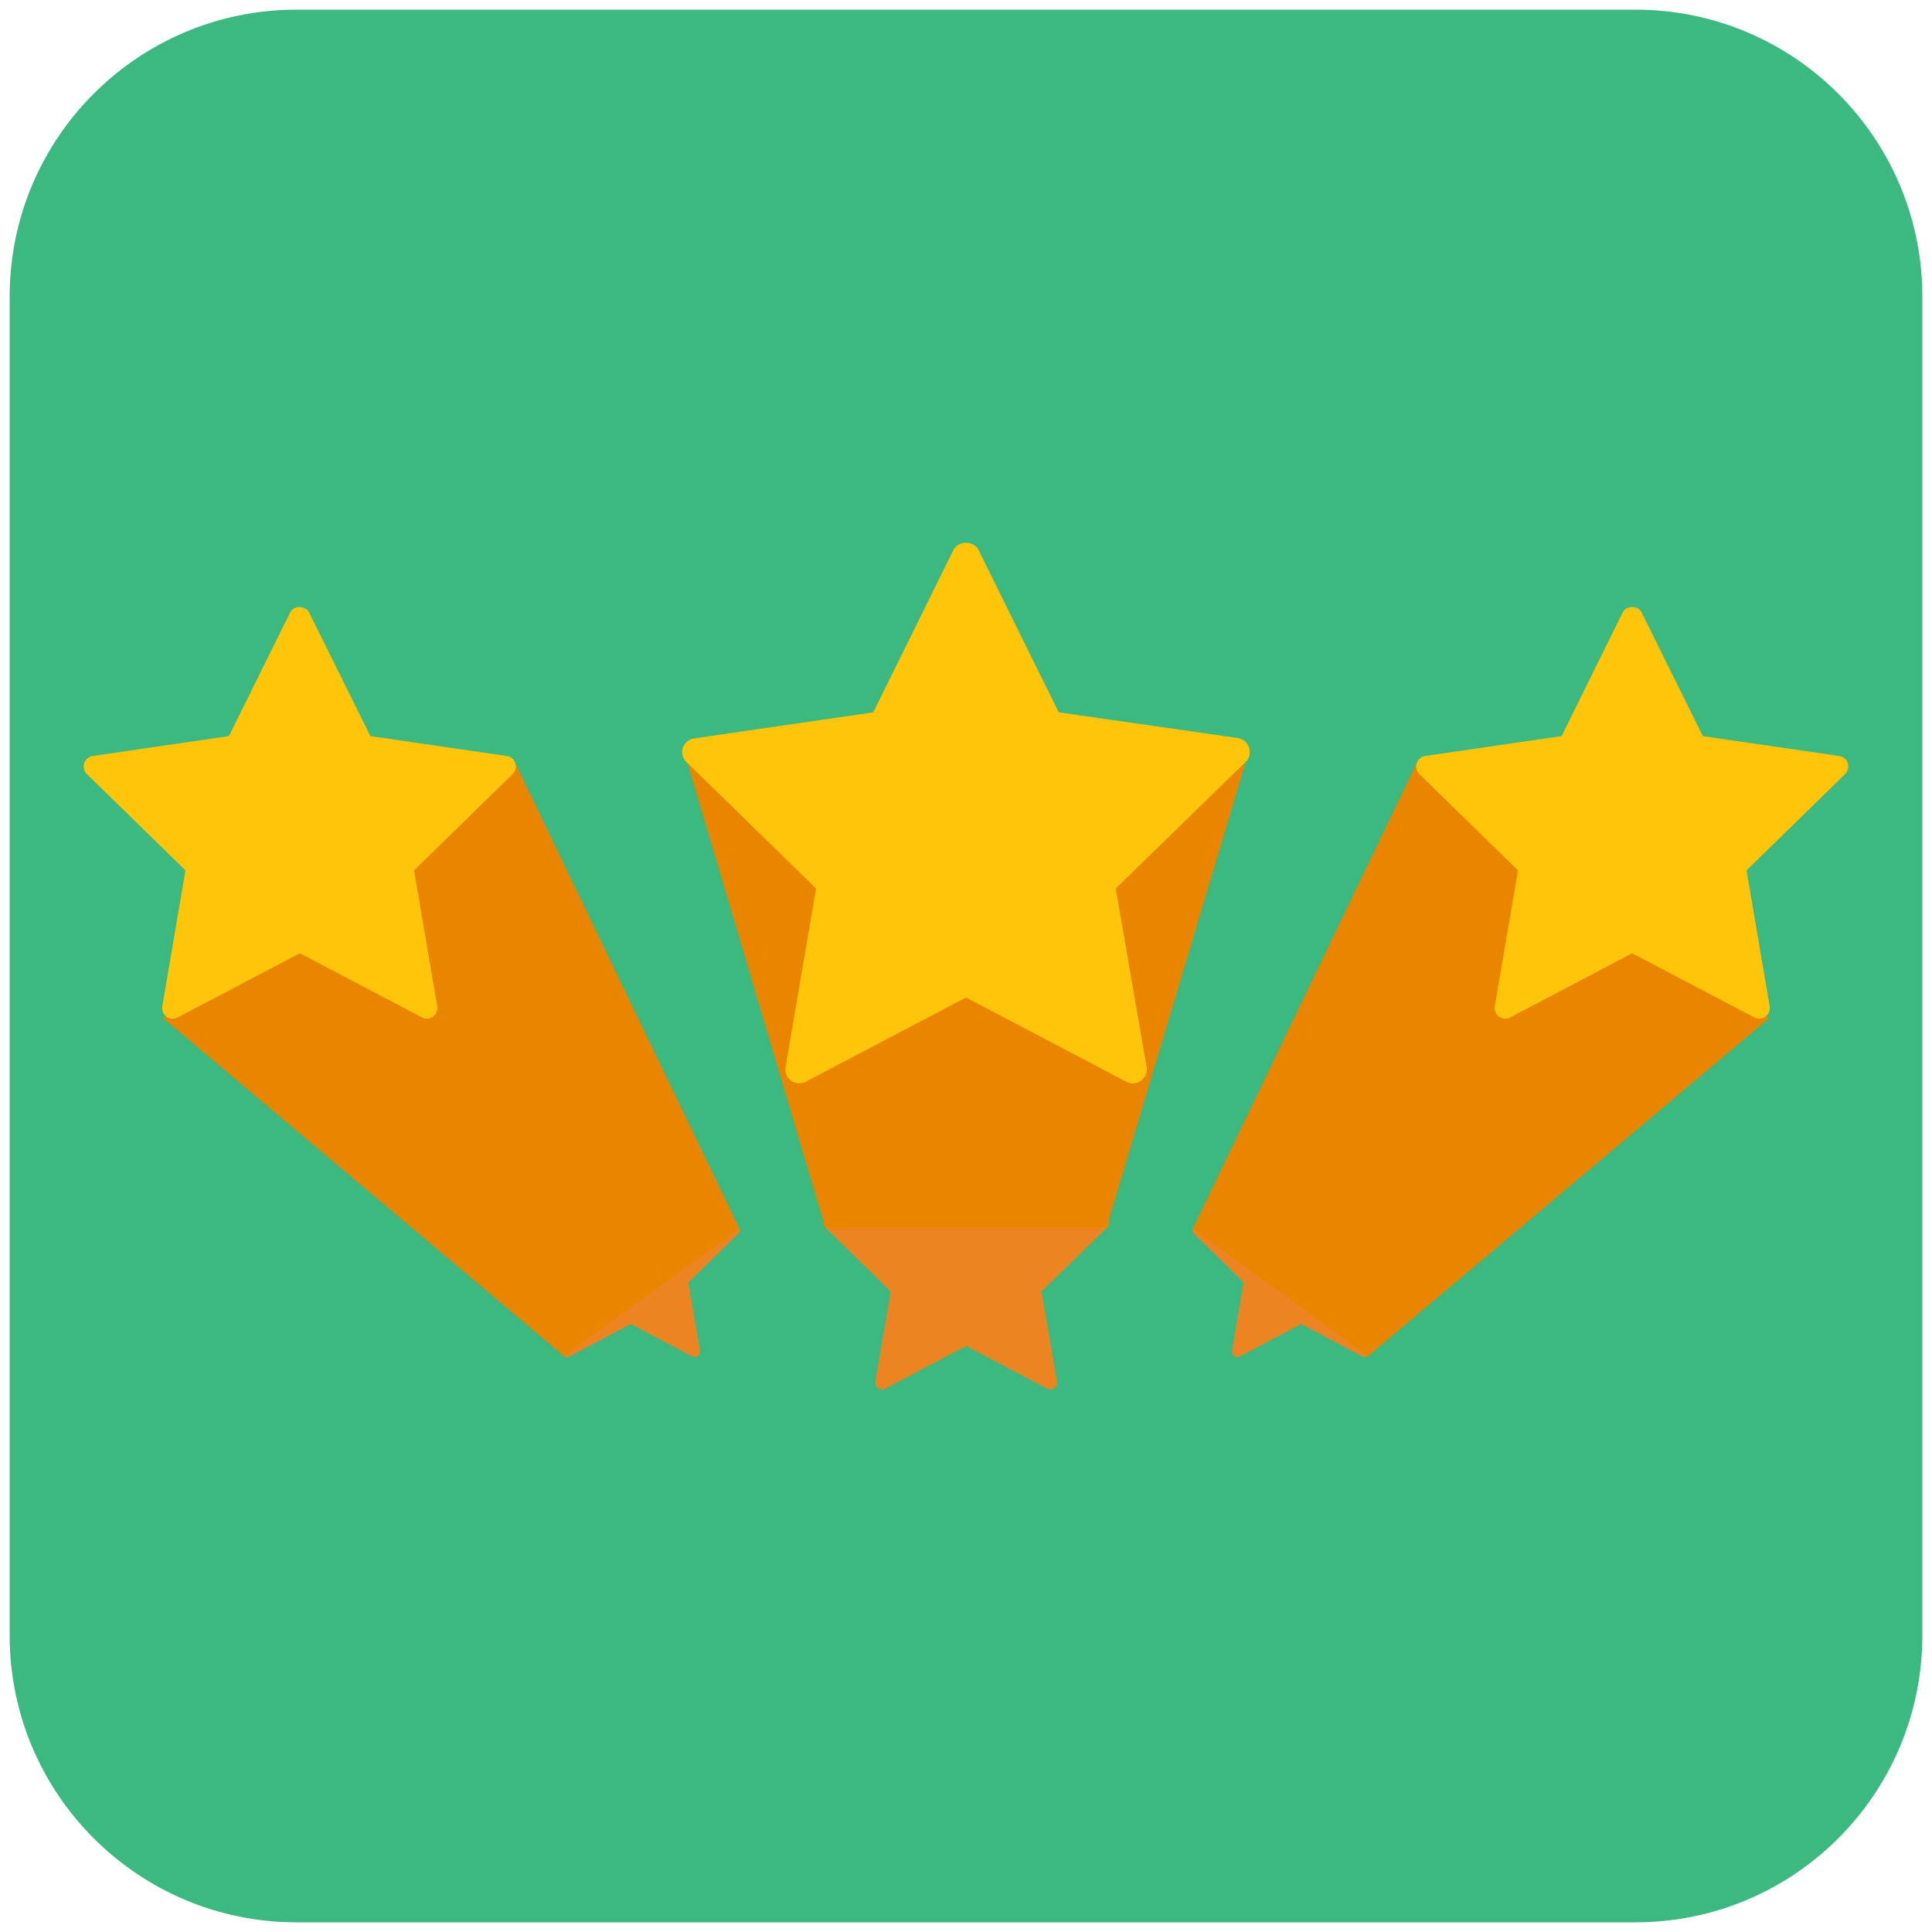 <svg viewBox="0 0 1000 1000" xmlns="http://www.w3.org/2000/svg" fill-rule="evenodd" clip-rule="evenodd" stroke-linejoin="round" stroke-miterlimit="2">
  <path d="M995 153.5C995 71.5 928.5 5 846.5 5h-693C71.5 5 5 71.5 5 153.5v693C5 928.5 71.5 995 153.5 995h693c82 0 148.5-66.5 148.5-148.5v-693z" fill="#3cb881"/>
  <g fill-rule="nonzero">
    <path d="M382.7 635.9c-.4-1-1.2-1.8-2.3-2l-35.5-5-15.9-32.3c-1-1.9-4-1.9-5 0l-15.8 32.2-35.6 5.2c-1 .1-1.9.9-2.2 1.9-.3 1 0 2 .7 2.8l25.7 25-6 35.4a2.7 2.7 0 004 3l31.7-16.8 31.8 16.8a2.8 2.8 0 003-.3c.8-.6 1.2-1.6 1-2.7l-6-35.3 25.7-25.1c.7-.8 1-1.8.7-2.8M729.6 635.9c-.3-1-1.2-1.8-2.2-2l-35.6-5-15.9-32.3c-.9-1.9-4-1.9-5 0l-15.8 32.2-35.5 5.2a2.8 2.8 0 00-1.5 4.7l25.6 25-6 35.4c-.2 1 .2 2.1 1 2.7 1 .7 2 .7 3 .3l31.8-16.8 31.7 16.8a2.9 2.9 0 003-.3c.8-.6 1.2-1.6 1-2.7l-6-35.3 25.7-25.1c.7-.8 1-1.8.7-2.8M573.7 631.8a3.6 3.6 0 00-3-2.5l-46.6-6.7-20.9-42.3c-1.2-2.5-5.2-2.5-6.5 0L476 622.6l-46.7 6.7a3.6 3.6 0 00-2 6.2l33.8 33-8 46.4c-.2 1.4.3 2.8 1.4 3.6 1.2.8 2.6.9 3.8.2l41.8-22 41.8 22a3.7 3.7 0 003.8-.2 3.6 3.6 0 001.4-3.6l-8-46.5 33.8-32.9c1-1 1.3-2.4 1-3.7" fill="#ed8422"/>
    <path d="M291.8 701.8L84.4 527l182.3-132 116 240.9-90.9 66zM708.2 701.8L915.7 527 733.3 395 617.4 636l90.8 66z" fill="#ea8500"/>
    <path d="M266.7 395c-.6-2-2.3-3.4-4.4-3.7L191.7 381 160 317c-1.9-3.7-8-3.7-9.8 0l-31.7 64L48 391.3a5.5 5.5 0 00-3 9.4l51 49.8-12 70.4a5.5 5.5 0 008 5.7l63.2-33.2 63.2 33.2a5.4 5.4 0 005.7-.4 5.5 5.5 0 002.2-5.3l-12-70.4 51-49.8c1.5-1.5 2.1-3.7 1.4-5.7" fill="#ffc50b"/>
    <path d="M572.8 635.5H427.2L353.5 387H647l-74.3 248.5z" fill="#ea8500"/>
    <path d="M646.5 387a7.2 7.2 0 00-5.8-5L548 368.7l-41.5-84c-2.5-5-10.5-5-13 0l-41.5 84-92.7 13.5c-2.7.4-5 2.3-5.9 4.9a7.2 7.2 0 001.9 7.3l67.1 65.5-15.8 92.4a7.2 7.2 0 0010.4 7.6l83-43.6 83 43.6a7.1 7.1 0 007.5-.5 7.2 7.2 0 003-7l-16-92.5 67.2-65.5c2-1.8 2.7-4.7 1.8-7.3M956.4 395c-.6-2-2.3-3.4-4.4-3.7L881.4 381l-31.7-64c-1.8-3.7-8-3.7-9.8 0l-31.6 64-70.6 10.3a5.5 5.5 0 00-3 9.4l51 49.8-12 70.4a5.5 5.5 0 008 5.7l63.1-33.2 63.2 33.2a5.5 5.5 0 005.8-.4 5.5 5.5 0 002.2-5.3l-12-70.4 51-49.8c1.5-1.5 2-3.7 1.4-5.7" fill="#ffc50b"/>
  </g>
</svg>
